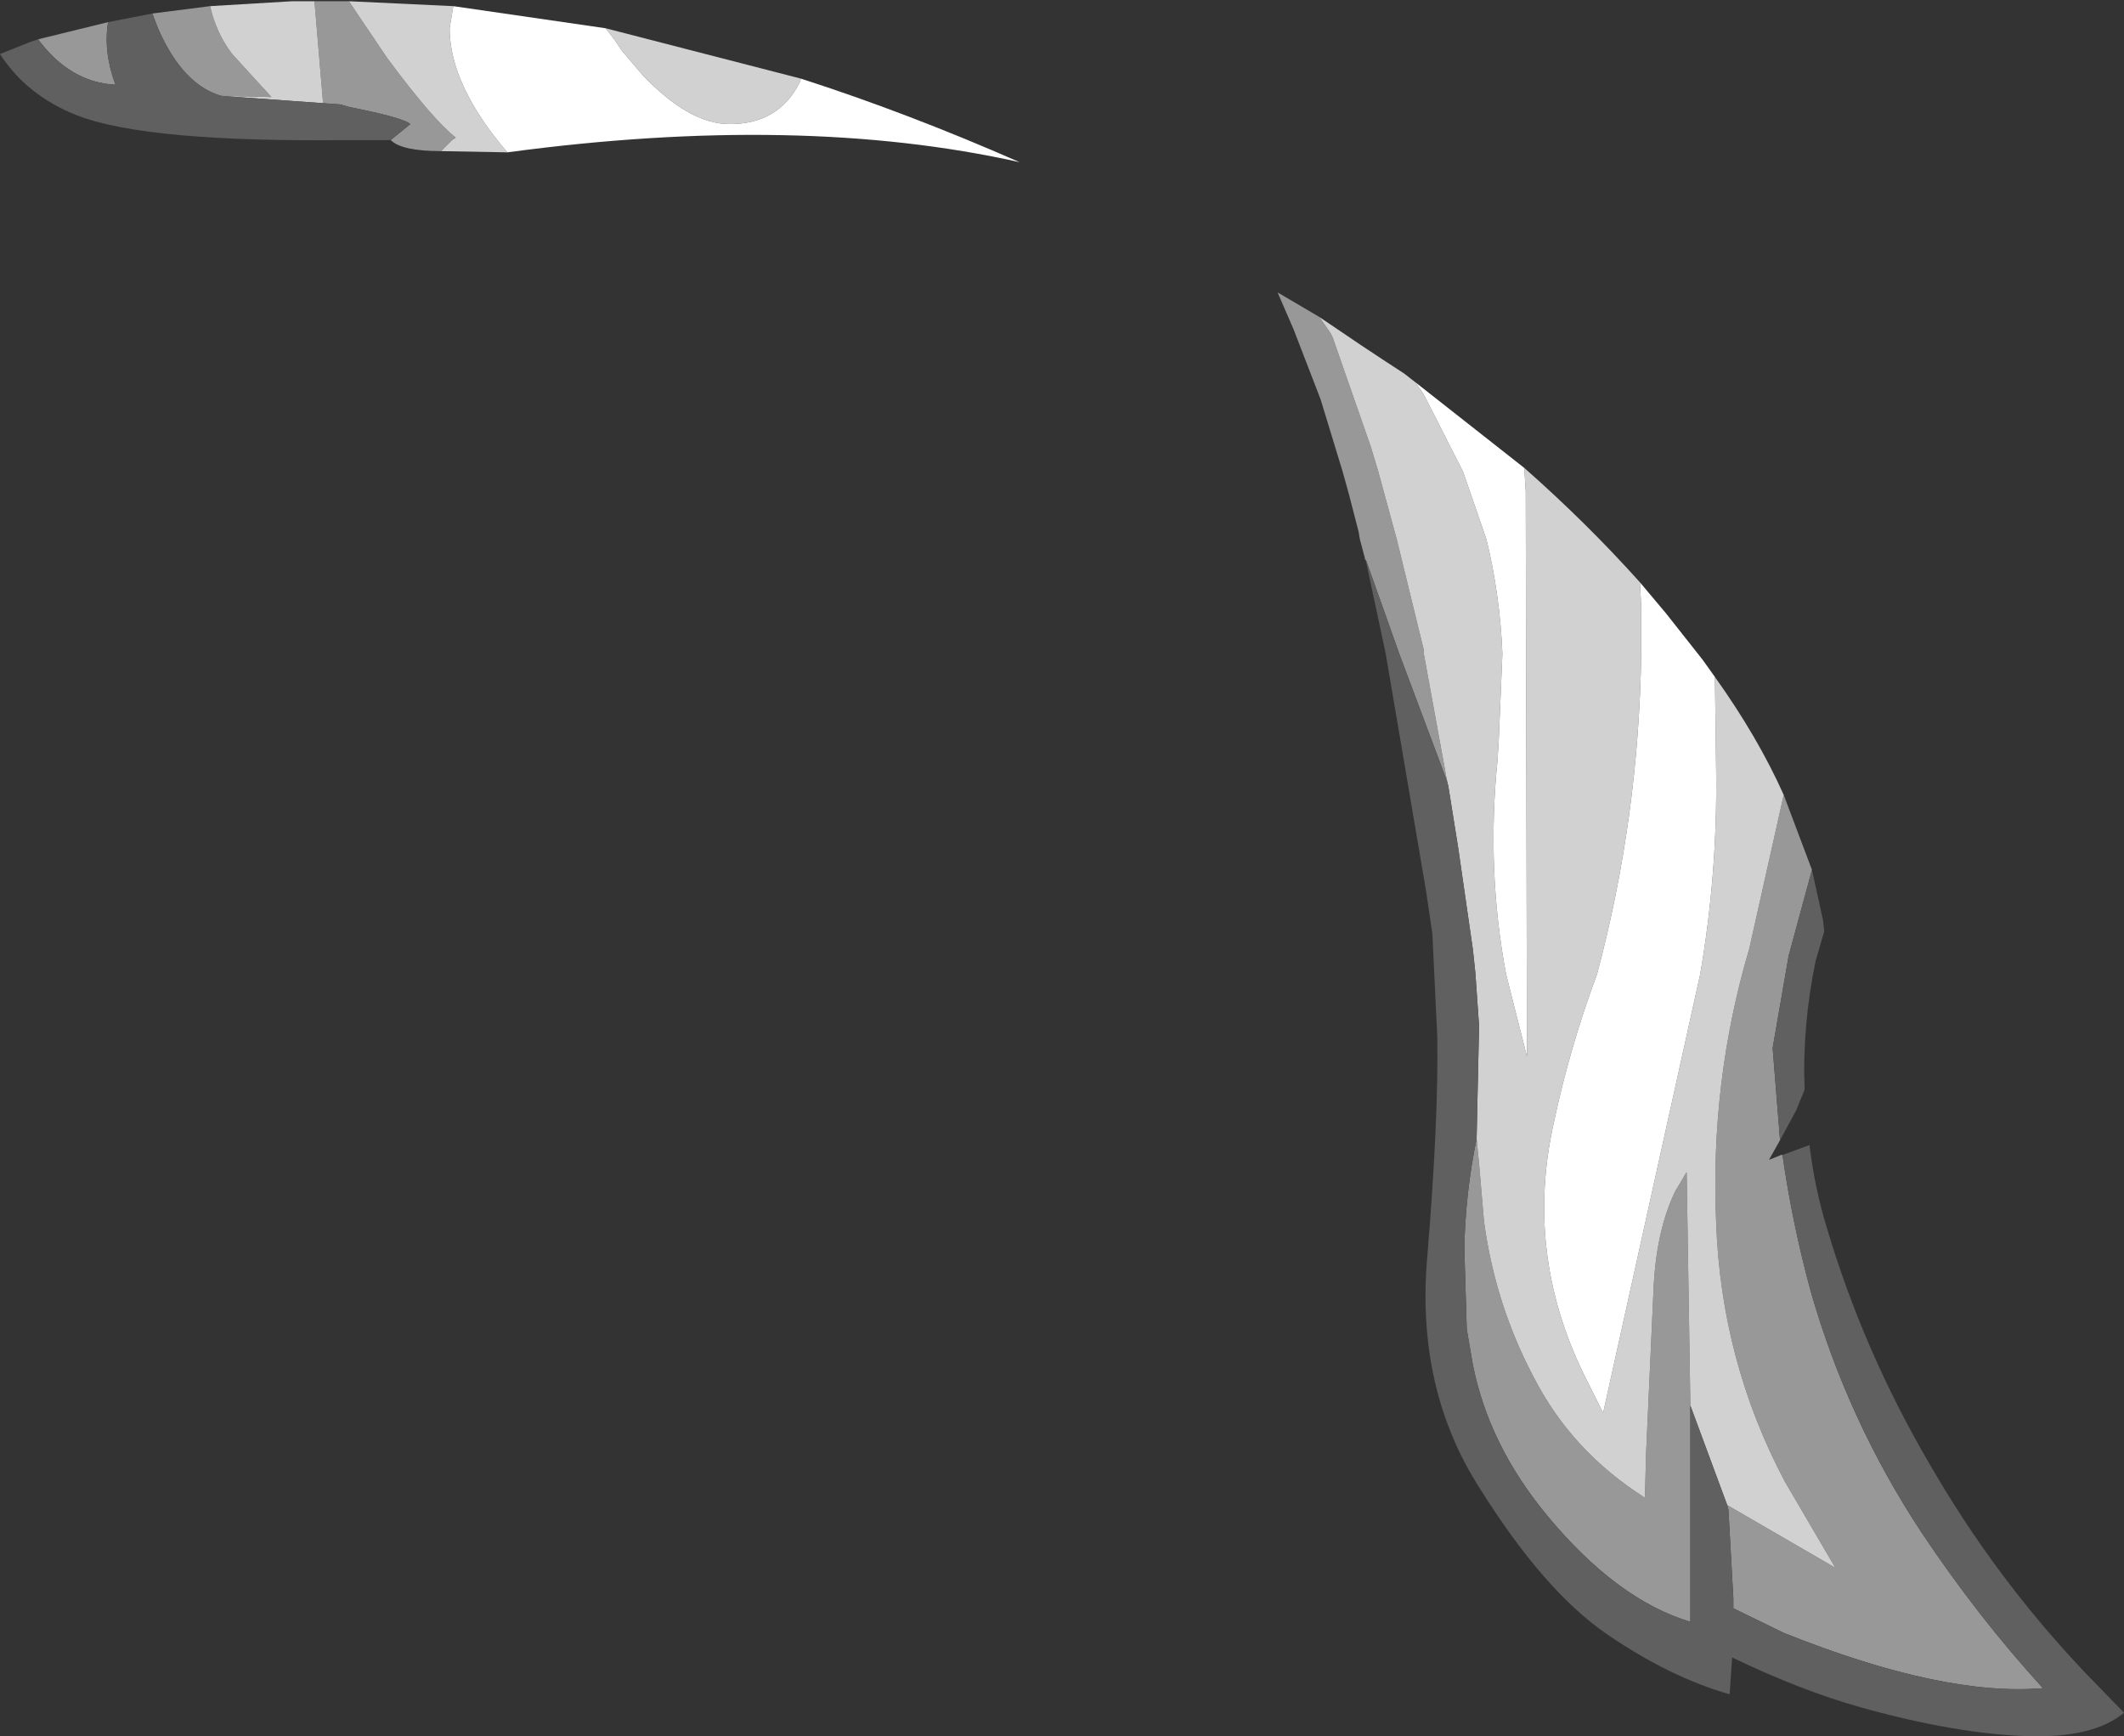 <?xml version="1.0" encoding="UTF-8" standalone="no"?>
<svg xmlns:ffdec="https://www.free-decompiler.com/flash" xmlns:xlink="http://www.w3.org/1999/xlink" ffdec:objectType="shape" height="70.65px" width="86.45px" xmlns="http://www.w3.org/2000/svg">
  <rect width="100%" height="100%" fill="#333333" stroke="none"/>
  <g transform="matrix(1.0, 0.0, 0.0, 1.0, 49.35, 31.55)">
    <path d="M6.2 -8.8 L6.2 -8.85 6.0 -9.6 5.95 -9.9 5.55 -11.45 5.3 -12.35 4.4 -15.3 3.3 -18.15 2.65 -19.65 4.35 -18.65 4.8 -18.0 4.9 -17.8 4.95 -17.65 6.45 -13.35 6.75 -12.35 7.5 -9.6 8.6 -5.1 8.6 -4.95 9.55 0.25 7.6 -4.95 6.25 -8.75 6.2 -8.8 M23.25 0.8 L24.4 3.85 23.45 7.35 22.8 11.1 23.1 14.85 22.65 15.65 23.15 15.45 23.2 15.45 Q23.6 18.25 24.35 21.0 25.85 26.25 28.85 30.8 31.15 34.25 33.8 37.15 29.75 37.5 23.25 34.9 L21.2 33.9 21.2 33.5 21.0 29.9 20.95 29.7 25.35 32.25 23.3 28.75 Q20.7 23.85 20.5 18.2 20.25 12.45 21.85 7.05 L23.25 0.8 M10.75 14.8 L10.85 15.8 11.05 18.15 Q11.5 21.5 13.05 24.45 14.6 27.5 17.6 29.4 L17.65 27.55 17.95 20.95 Q18.05 18.6 18.8 17.0 L18.85 16.9 19.3 16.15 19.45 25.65 19.45 34.45 Q16.45 33.55 13.6 30.1 11.25 27.25 10.6 24.0 L10.35 22.55 10.25 19.25 Q10.3 16.95 10.75 14.8 M-43.15 -31.0 L-40.8 -31.3 Q-40.55 -30.2 -39.9 -29.35 L-38.3 -27.6 -40.35 -27.65 Q-41.9 -28.1 -42.9 -30.35 L-43.15 -31.0 M-36.55 -31.5 L-35.15 -31.5 -33.6 -29.2 Q-31.75 -26.7 -30.8 -25.95 L-30.95 -25.85 -31.4 -25.4 Q-33.0 -25.4 -33.45 -25.85 L-32.65 -26.5 Q-32.9 -26.75 -35.15 -27.2 L-35.5 -27.3 -36.2 -27.35 -36.55 -31.5 M-47.8 -29.95 L-44.95 -30.65 Q-45.15 -29.45 -44.65 -28.1 -46.5 -28.2 -47.8 -29.95" fill="#989898" fill-rule="evenodd" stroke="none"/>
    <path d="M9.55 0.25 L8.6 -4.95 8.6 -5.1 7.5 -9.6 6.75 -12.35 6.45 -13.35 4.95 -17.65 4.9 -17.8 4.8 -18.0 4.35 -18.65 6.05 -17.5 Q6.95 -16.9 7.8 -16.35 L8.25 -16.0 8.5 -15.65 8.65 -15.4 10.2 -12.35 11.15 -9.6 Q11.7 -7.35 11.8 -4.95 L11.65 -1.4 11.6 -0.6 Q11.15 3.85 11.95 8.1 L12.8 11.45 12.75 -11.55 12.7 -12.35 12.7 -12.5 Q15.25 -10.25 17.4 -7.85 L17.45 -6.85 17.45 -5.05 17.45 -4.95 Q17.35 1.75 15.65 8.1 14.55 11.05 13.9 14.1 12.7 19.4 15.1 24.35 L15.9 25.95 19.85 8.1 Q20.55 4.05 20.5 -0.1 L20.45 -4.0 Q22.2 -1.55 23.25 0.8 L21.85 7.05 Q20.25 12.45 20.5 18.2 20.7 23.85 23.3 28.75 L25.35 32.25 20.95 29.7 19.45 25.65 19.3 16.15 18.85 16.9 18.8 17.0 Q18.05 18.6 17.95 20.95 L17.65 27.55 17.6 29.4 Q14.6 27.5 13.05 24.45 11.5 21.5 11.05 18.15 L10.85 15.8 10.75 14.8 10.85 10.2 10.7 8.05 10.6 7.1 10.0 2.95 9.6 0.45 9.55 0.25 M-40.35 -27.65 L-38.3 -27.6 -39.9 -29.35 Q-40.55 -30.2 -40.8 -31.3 L-37.45 -31.5 -36.55 -31.5 -36.2 -27.35 -40.35 -27.65 M-35.15 -31.5 L-30.9 -31.3 -31.05 -30.4 Q-31.05 -28.1 -28.7 -25.35 L-31.4 -25.4 -30.95 -25.85 -30.8 -25.95 Q-31.75 -26.7 -33.6 -29.2 L-35.15 -31.5 M-24.7 -30.4 L-16.75 -28.35 -16.8 -28.2 Q-17.65 -26.5 -19.65 -26.5 -21.3 -26.5 -23.2 -28.5 L-24.05 -29.5 -24.35 -29.95 -24.7 -30.4" fill="#d1d1d1" fill-rule="evenodd" stroke="none"/>
    <path d="M8.25 -16.0 L12.7 -12.5 12.7 -12.35 12.75 -11.55 12.8 11.45 11.95 8.1 Q11.15 3.85 11.6 -0.6 L11.65 -1.4 11.8 -4.95 Q11.7 -7.35 11.15 -9.6 L10.2 -12.35 8.65 -15.4 8.5 -15.65 8.25 -16.0 M17.4 -7.85 L18.45 -6.6 19.95 -4.7 20.45 -4.0 20.5 -0.1 Q20.55 4.05 19.85 8.1 L15.9 25.95 15.1 24.35 Q12.7 19.4 13.9 14.1 14.55 11.05 15.65 8.1 17.35 1.75 17.45 -4.95 L17.45 -5.05 17.45 -6.85 17.4 -7.85 M-30.9 -31.3 L-24.7 -30.4 -24.35 -29.95 -24.05 -29.5 -23.2 -28.5 Q-21.3 -26.5 -19.65 -26.5 -17.65 -26.5 -16.8 -28.2 L-16.75 -28.35 Q-12.4 -26.95 -7.85 -24.95 -16.8 -26.95 -28.7 -25.35 -31.05 -28.1 -31.05 -30.4 L-30.9 -31.3" fill="#ffffff" fill-rule="evenodd" stroke="none"/>
    <path d="M6.2 -8.8 L6.25 -8.75 7.6 -4.95 9.55 0.25 9.6 0.45 10.0 2.95 10.6 7.1 10.7 8.05 10.85 10.2 10.75 14.8 Q10.3 16.95 10.25 19.25 L10.35 22.55 10.6 24.0 Q11.25 27.25 13.6 30.1 16.45 33.55 19.45 34.45 L19.45 25.65 20.95 29.7 21.0 29.9 21.2 33.5 21.2 33.9 23.25 34.9 Q29.75 37.5 33.8 37.15 31.15 34.25 28.85 30.8 25.85 26.25 24.35 21.0 23.6 18.25 23.2 15.45 L24.3 15.05 Q24.5 16.75 25.0 18.4 26.5 23.45 29.2 28.05 31.85 32.65 35.5 36.5 L37.1 38.15 Q35.85 39.2 33.1 39.1 30.25 39.0 26.45 37.95 23.95 37.25 21.15 35.9 L21.05 37.4 Q18.6 36.7 16.05 34.95 13.5 33.2 10.9 29.05 8.25 24.95 8.75 19.5 9.2 14.05 9.15 10.65 L8.95 6.45 8.7 4.75 7.05 -4.95 6.25 -8.7 6.2 -8.8 M24.4 3.85 L24.85 5.9 24.9 6.35 24.55 7.55 Q24.0 10.2 24.1 12.8 L23.75 13.65 23.1 14.85 22.8 11.1 23.45 7.35 24.4 3.85 M-43.15 -31.0 L-42.9 -30.35 Q-41.9 -28.1 -40.35 -27.65 L-36.2 -27.35 -35.5 -27.3 -35.15 -27.2 Q-32.9 -26.75 -32.65 -26.5 L-33.45 -25.85 -35.15 -25.85 Q-43.35 -25.75 -46.2 -26.85 -48.25 -27.65 -49.35 -29.35 L-48.1 -29.85 -47.8 -29.95 Q-46.5 -28.2 -44.65 -28.1 -45.15 -29.45 -44.95 -30.65 L-43.15 -31.0" fill="#606060" fill-rule="evenodd" stroke="none"/>
  </g>
</svg>
